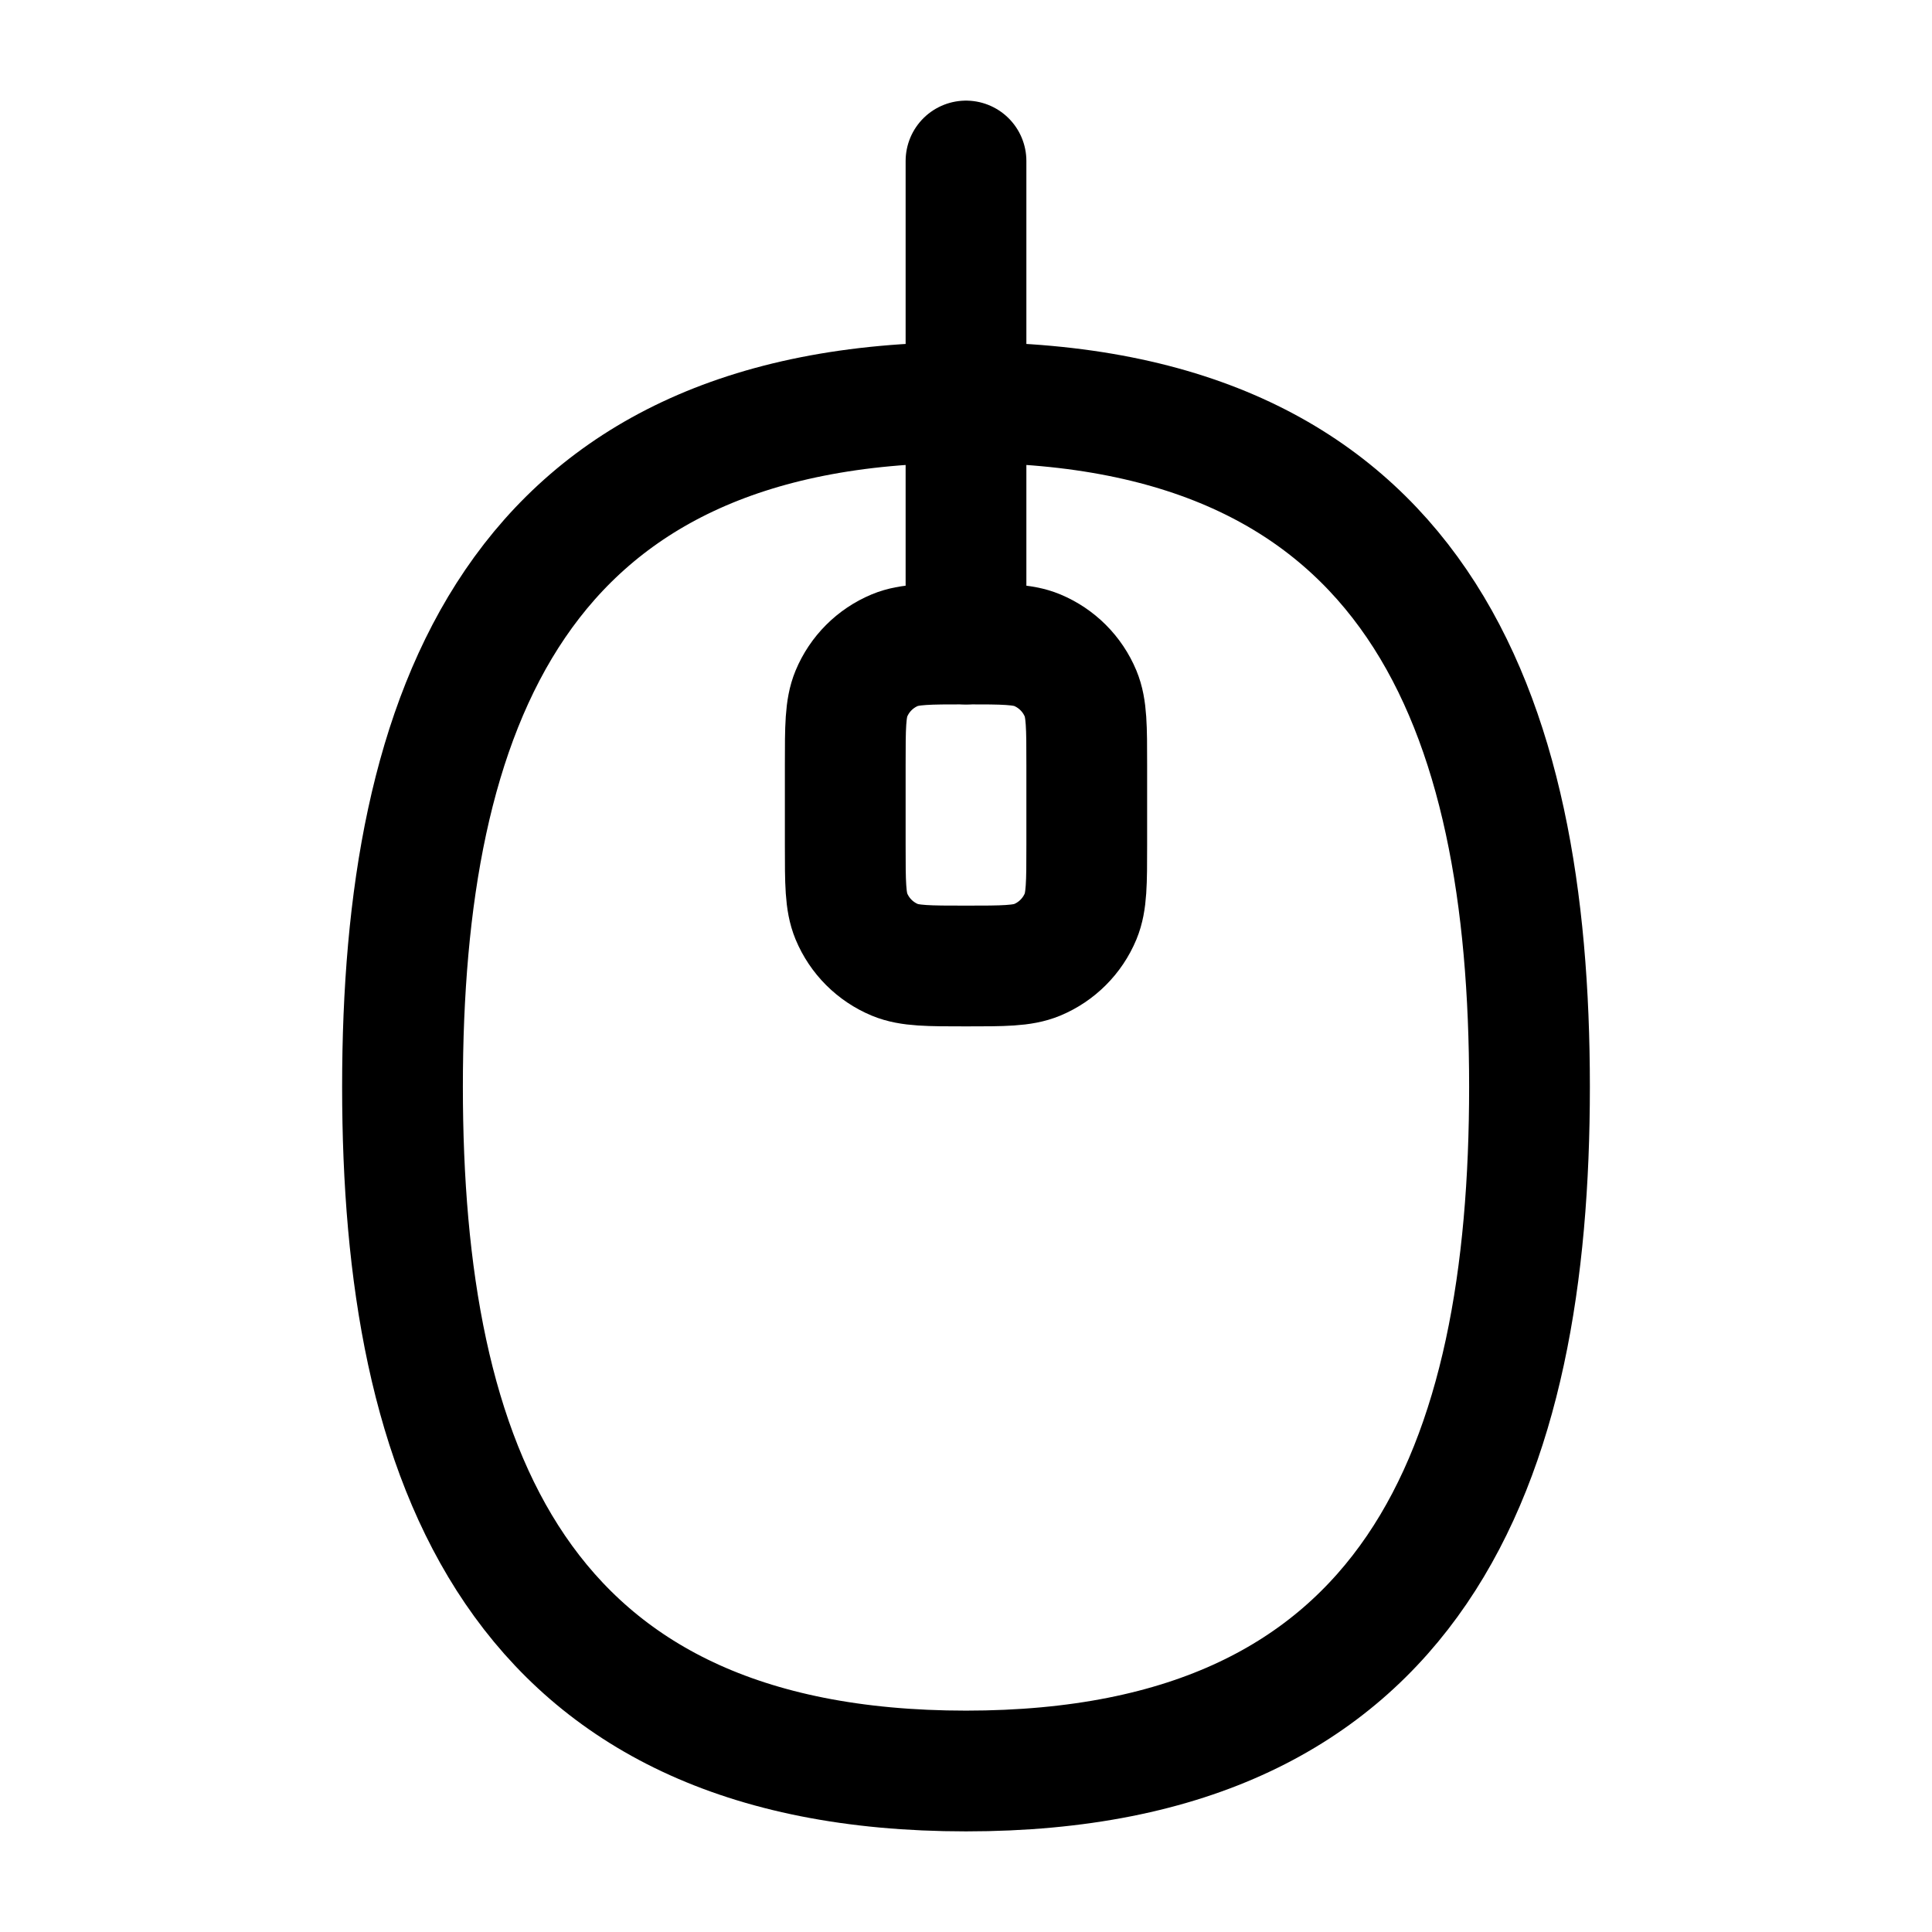 <svg viewBox="0 0 24 24" fill="none" xmlns="http://www.w3.org/2000/svg"><path d="M12 22C17.6 22 19 18.166 19 13.5C19 8.833 17.6 5 12 5C6.4 5 5 8.833 5 13.5C5 18.166 6.4 22 12 22Z" stroke="currentColor" stroke-width="1.5"/><path d="M12 8V2" stroke="currentColor" stroke-width="1.5" stroke-linecap="round" stroke-linejoin="round"/><path d="M10.5 9.5C10.5 9.034 10.5 8.801 10.576 8.617C10.678 8.372 10.872 8.178 11.117 8.076C11.301 8 11.534 8 12 8C12.466 8 12.699 8 12.883 8.076C13.128 8.178 13.322 8.372 13.424 8.617C13.5 8.801 13.5 9.034 13.5 9.5V10.5C13.5 10.966 13.5 11.199 13.424 11.383C13.322 11.628 13.128 11.822 12.883 11.924C12.699 12 12.466 12 12 12C11.534 12 11.301 12 11.117 11.924C10.872 11.822 10.678 11.628 10.576 11.383C10.5 11.199 10.5 10.966 10.5 10.5V9.5Z" stroke="currentColor" stroke-width="1.5"/></svg>